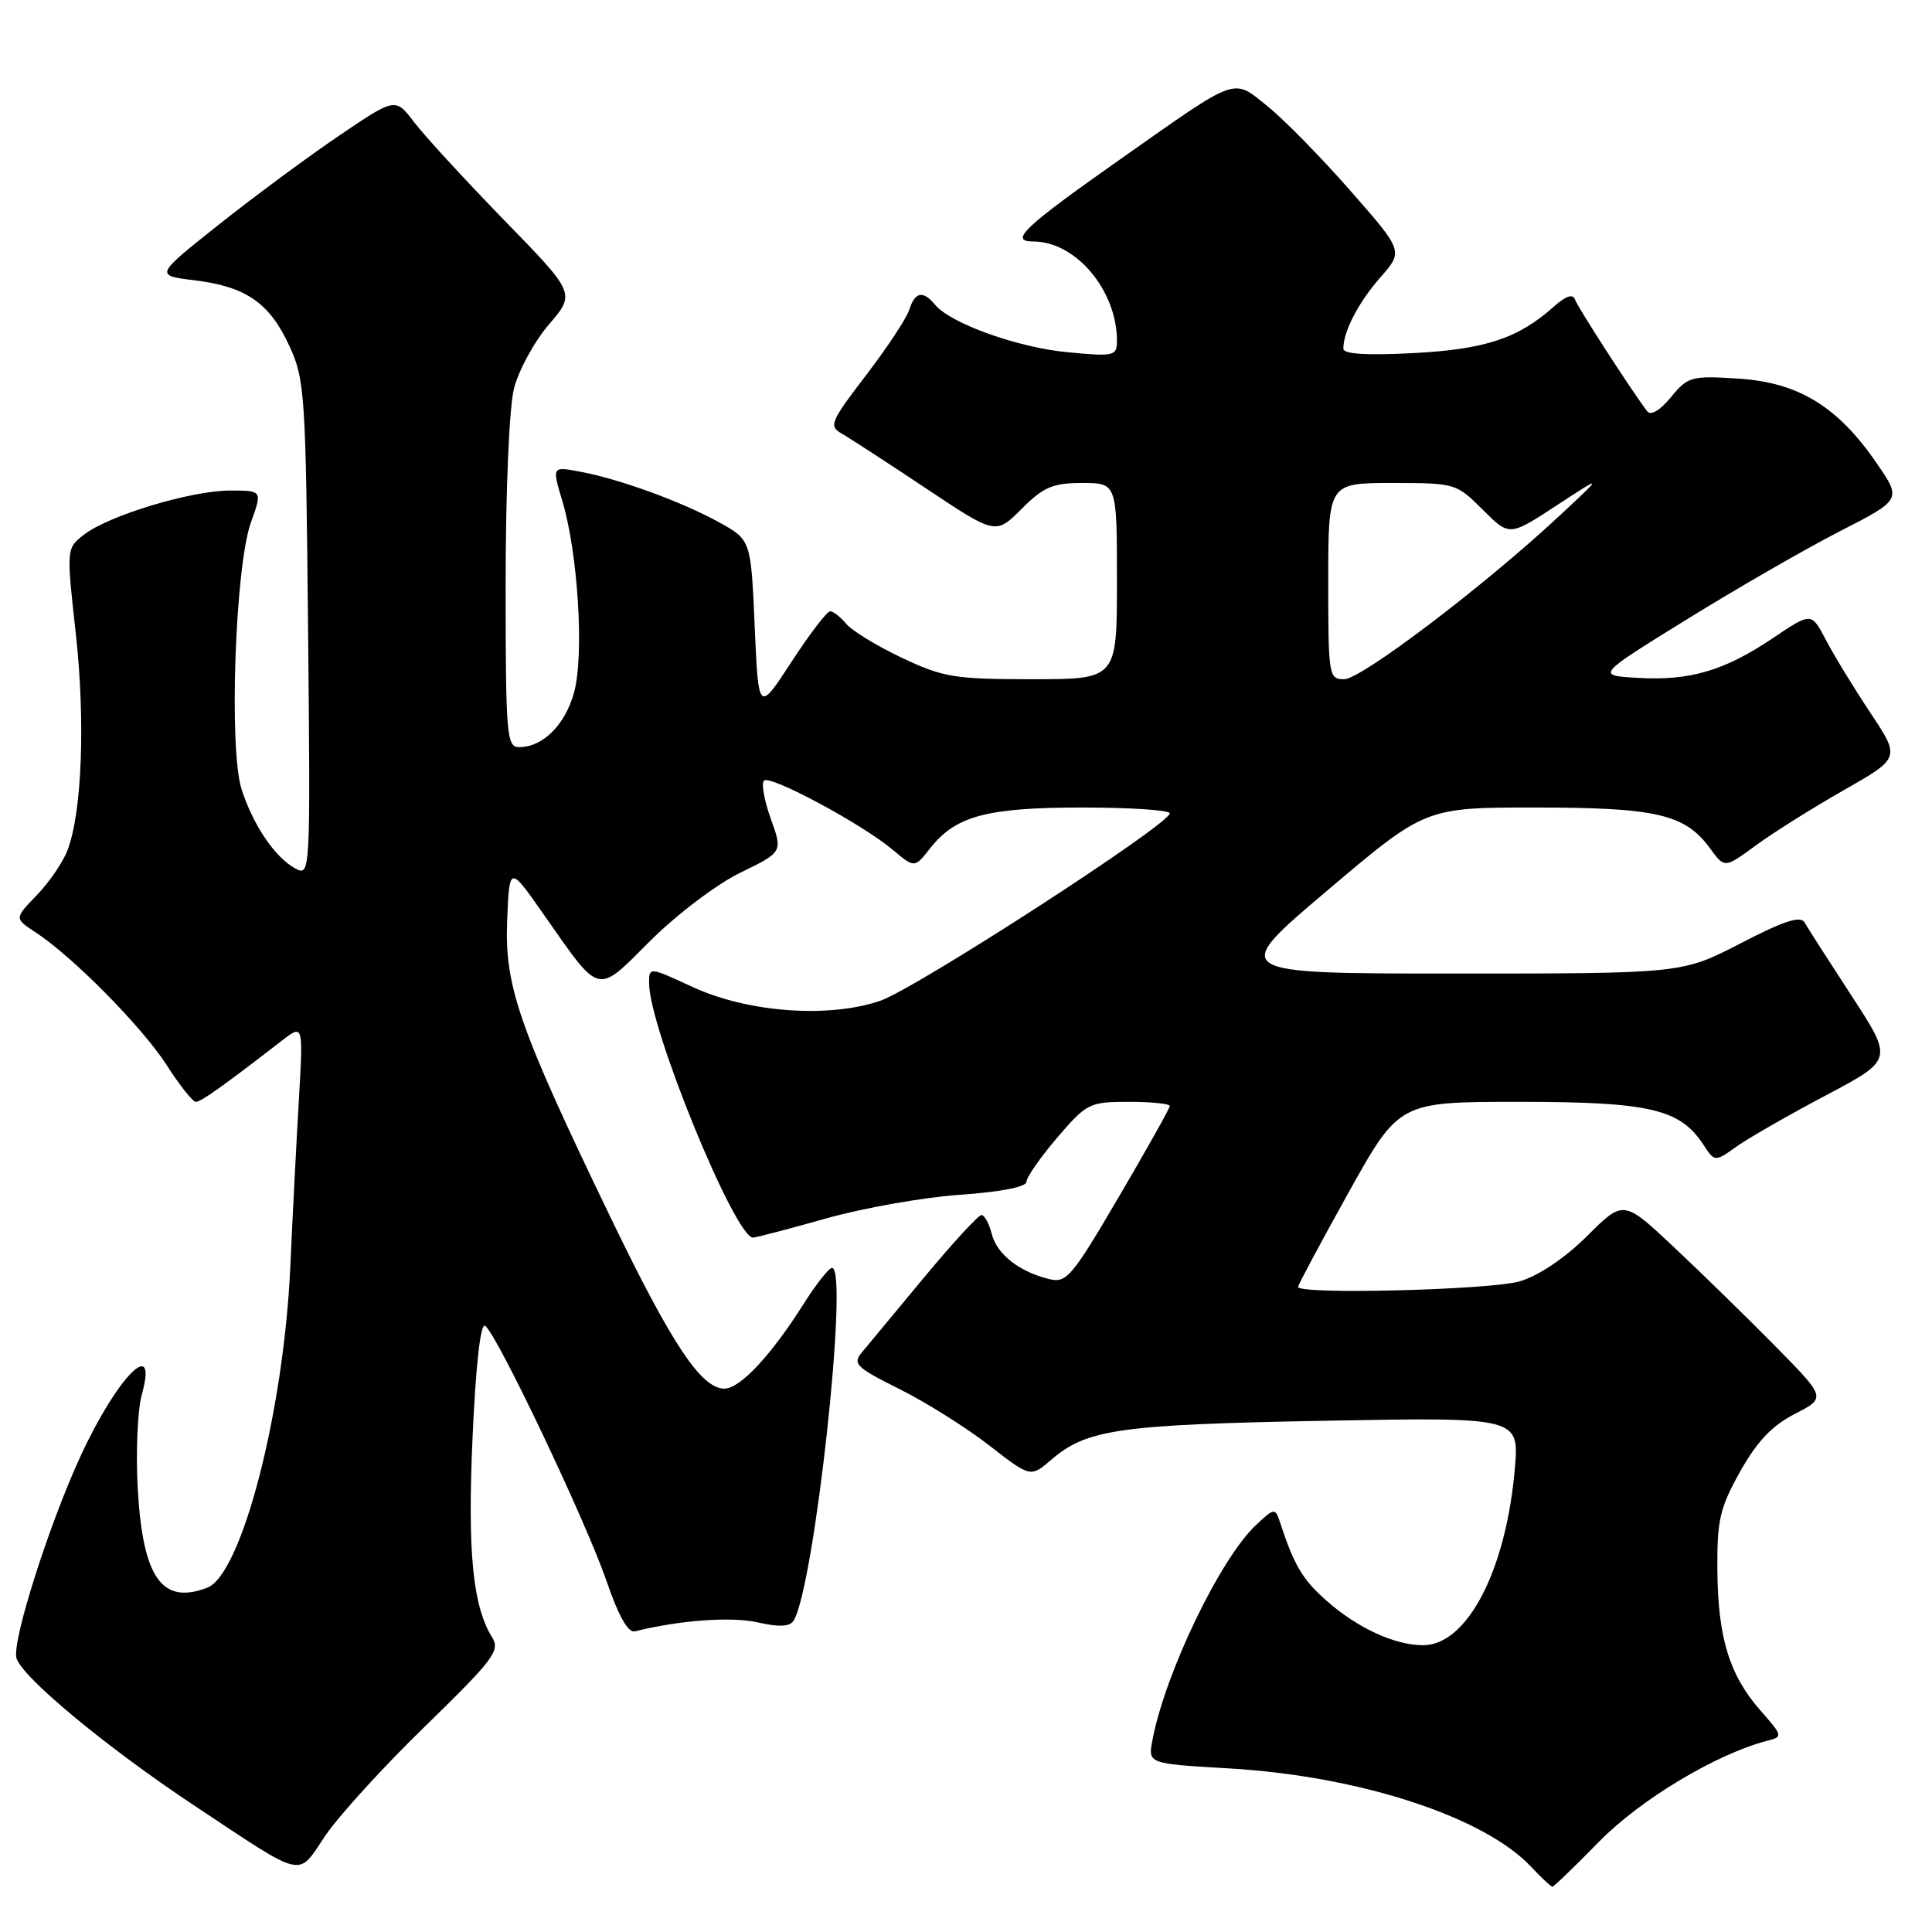 <?xml version="1.0" encoding="UTF-8" standalone="no"?>
<!DOCTYPE svg PUBLIC "-//W3C//DTD SVG 1.1//EN" "http://www.w3.org/Graphics/SVG/1.1/DTD/svg11.dtd" >
<svg xmlns="http://www.w3.org/2000/svg" xmlns:xlink="http://www.w3.org/1999/xlink" version="1.1" viewBox="0 0 256 256">
 <g >
 <path fill="currentColor"
d=" M 211.90 244.02 C 217.34 238.46 227.35 232.45 234.10 230.68 C 236.27 230.12 236.26 230.06 233.26 226.64 C 229.15 221.97 227.62 216.96 227.56 208.00 C 227.51 201.43 227.88 199.82 230.57 195.00 C 232.81 191.01 234.79 188.91 237.81 187.36 C 241.98 185.22 241.98 185.22 235.22 178.36 C 231.50 174.59 225.46 168.68 221.79 165.24 C 215.12 158.98 215.12 158.98 210.31 163.77 C 207.36 166.70 203.91 169.03 201.38 169.78 C 197.52 170.93 172.00 171.57 172.00 170.52 C 172.00 170.26 175.01 164.63 178.69 158.02 C 185.39 146.00 185.39 146.00 201.29 146.00 C 218.54 146.00 222.60 146.94 225.68 151.64 C 227.22 153.98 227.22 153.98 230.12 151.91 C 231.72 150.78 237.04 147.73 241.94 145.14 C 250.86 140.42 250.86 140.42 245.35 131.96 C 242.32 127.31 239.51 122.93 239.12 122.24 C 238.59 121.30 236.41 122.00 230.65 124.99 C 222.89 129.00 222.89 129.00 192.88 129.00 C 162.88 129.00 162.88 129.00 175.87 118.00 C 188.86 107.00 188.86 107.00 203.46 107.00 C 219.48 107.00 223.30 107.89 226.59 112.41 C 228.52 115.06 228.52 115.06 232.63 112.04 C 234.90 110.37 240.14 107.08 244.28 104.72 C 251.81 100.43 251.81 100.43 247.84 94.46 C 245.66 91.18 243.01 86.84 241.95 84.81 C 240.02 81.12 240.02 81.12 234.94 84.54 C 228.49 88.88 223.92 90.23 217.00 89.82 C 211.50 89.50 211.50 89.50 223.50 82.08 C 230.10 77.99 239.21 72.75 243.74 70.42 C 251.99 66.20 251.99 66.20 248.65 61.35 C 243.51 53.86 238.30 50.68 230.37 50.17 C 224.09 49.77 223.66 49.89 221.41 52.63 C 219.98 54.37 218.74 55.11 218.27 54.50 C 216.43 52.14 209.09 40.79 208.70 39.70 C 208.42 38.90 207.49 39.20 205.89 40.63 C 201.18 44.84 196.79 46.29 187.26 46.79 C 181.04 47.11 178.00 46.92 178.00 46.20 C 178.00 43.91 180.00 40.07 182.91 36.75 C 185.96 33.28 185.96 33.28 178.94 25.28 C 175.08 20.87 170.14 15.84 167.97 14.09 C 163.27 10.32 164.27 9.96 148.40 21.13 C 135.64 30.11 133.64 32.00 136.93 32.00 C 142.55 32.00 148.00 38.48 148.00 45.16 C 148.00 47.17 147.65 47.26 141.53 46.68 C 134.90 46.07 125.97 42.87 123.91 40.39 C 122.30 38.45 121.24 38.65 120.48 41.05 C 120.13 42.17 117.54 46.08 114.74 49.74 C 110.05 55.86 109.80 56.46 111.51 57.44 C 112.53 58.02 117.55 61.28 122.65 64.68 C 131.93 70.87 131.93 70.87 135.37 67.43 C 138.28 64.52 139.49 64.00 143.40 64.00 C 148.00 64.00 148.00 64.00 148.00 77.00 C 148.00 90.00 148.00 90.00 136.75 90.00 C 126.47 90.00 124.98 89.75 119.50 87.16 C 116.20 85.60 112.88 83.57 112.13 82.66 C 111.37 81.75 110.41 81.00 110.00 81.00 C 109.58 81.00 107.27 84.02 104.87 87.71 C 100.50 94.42 100.50 94.42 100.00 82.98 C 99.50 71.53 99.50 71.53 95.25 69.19 C 90.28 66.45 82.05 63.46 76.82 62.49 C 73.14 61.80 73.14 61.80 74.51 66.38 C 76.58 73.26 77.42 86.77 76.08 91.71 C 74.91 96.03 71.94 99.00 68.78 99.00 C 67.13 99.00 67.00 97.43 67.00 77.44 C 67.00 65.03 67.47 54.03 68.10 51.50 C 68.71 49.09 70.79 45.26 72.73 43.00 C 76.26 38.88 76.26 38.88 66.82 29.19 C 61.64 23.86 56.27 18.02 54.89 16.21 C 52.39 12.92 52.39 12.92 44.94 17.97 C 40.85 20.74 33.68 26.04 29.01 29.75 C 20.51 36.50 20.51 36.50 25.77 37.14 C 32.61 37.98 35.70 40.12 38.34 45.83 C 40.39 50.26 40.52 52.18 40.82 83.32 C 41.14 115.91 41.13 116.14 39.14 115.08 C 36.47 113.65 33.56 109.38 32.02 104.61 C 30.31 99.35 31.15 75.10 33.24 69.25 C 34.77 65.00 34.77 65.00 30.49 65.00 C 25.34 65.00 14.41 68.30 11.15 70.83 C 8.79 72.66 8.79 72.66 10.04 83.92 C 11.32 95.52 10.87 107.58 8.96 112.62 C 8.37 114.21 6.53 116.90 4.89 118.60 C 1.90 121.70 1.90 121.70 4.70 123.53 C 9.60 126.72 18.86 136.10 22.09 141.14 C 23.80 143.81 25.54 146.00 25.95 146.00 C 26.63 146.00 29.52 143.95 37.34 137.90 C 40.18 135.70 40.18 135.70 39.61 145.60 C 39.29 151.05 38.77 161.12 38.46 168.00 C 37.57 187.19 32.01 208.63 27.46 210.38 C 21.45 212.68 18.92 209.08 18.25 197.23 C 17.98 192.43 18.23 186.81 18.80 184.75 C 20.98 176.89 15.51 182.43 10.64 193.02 C 6.50 202.01 1.69 217.13 2.16 219.62 C 2.63 222.01 14.02 231.48 25.90 239.35 C 40.59 249.09 39.36 248.81 43.09 243.26 C 44.85 240.64 50.82 234.09 56.36 228.71 C 65.35 219.96 66.30 218.71 65.23 216.99 C 62.64 212.85 61.93 205.66 62.62 190.40 C 63.04 180.93 63.67 175.30 64.27 175.67 C 65.76 176.58 77.66 201.61 80.37 209.50 C 81.96 214.14 83.23 216.39 84.13 216.16 C 90.10 214.68 96.88 214.19 100.37 214.97 C 103.25 215.62 104.66 215.55 105.16 214.74 C 107.91 210.29 112.52 168.00 110.25 168.00 C 109.84 168.00 108.15 170.14 106.50 172.75 C 102.17 179.61 98.06 184.00 95.99 184.00 C 92.93 184.00 89.06 178.20 81.00 161.52 C 68.76 136.16 66.85 130.70 67.20 122.00 C 67.50 114.68 67.50 114.68 71.96 121.05 C 79.67 132.06 78.93 131.88 86.20 124.63 C 89.72 121.13 94.97 117.16 98.11 115.63 C 103.72 112.90 103.72 112.90 102.14 108.51 C 101.27 106.09 100.86 103.81 101.23 103.44 C 102.03 102.63 114.28 109.21 118.33 112.63 C 121.19 115.03 121.19 115.03 123.26 112.39 C 126.64 108.10 130.76 107.00 143.47 107.00 C 149.81 107.00 155.00 107.35 155.00 107.77 C 155.00 109.22 121.33 131.01 116.61 132.62 C 109.75 134.95 99.07 134.16 91.75 130.77 C 86.00 128.11 86.00 128.11 86.01 130.31 C 86.02 136.20 97.41 164.03 99.79 163.99 C 100.18 163.98 104.55 162.84 109.50 161.44 C 114.45 160.05 122.44 158.64 127.25 158.31 C 132.58 157.94 136.00 157.27 136.01 156.60 C 136.01 156.00 137.85 153.36 140.08 150.75 C 144.01 146.17 144.35 146.00 149.58 146.00 C 152.56 146.00 155.00 146.25 155.00 146.55 C 155.00 146.85 151.96 152.27 148.25 158.59 C 142.01 169.24 141.32 170.05 139.00 169.48 C 135.03 168.50 132.08 166.18 131.41 163.49 C 131.06 162.12 130.45 161.00 130.05 161.00 C 129.64 161.00 126.23 164.71 122.46 169.25 C 118.70 173.79 114.98 178.26 114.21 179.19 C 112.94 180.71 113.42 181.18 119.15 184.04 C 122.64 185.78 127.99 189.13 131.03 191.49 C 136.55 195.78 136.55 195.78 139.28 193.44 C 143.99 189.38 148.24 188.77 175.40 188.26 C 201.31 187.78 201.31 187.78 200.72 194.64 C 199.56 208.09 194.40 218.00 188.57 218.00 C 184.82 218.00 179.92 215.75 175.80 212.13 C 172.58 209.30 171.47 207.42 169.57 201.60 C 168.98 199.80 168.82 199.82 166.42 202.08 C 161.68 206.52 154.37 221.72 152.70 230.60 C 152.11 233.70 152.11 233.70 162.80 234.32 C 180.13 235.32 196.70 240.73 202.92 247.40 C 204.26 248.83 205.51 250.00 205.70 250.00 C 205.89 250.00 208.68 247.31 211.90 244.02 Z  M 176.00 77.00 C 176.00 64.00 176.00 64.00 184.47 64.00 C 192.83 64.00 192.98 64.04 196.47 67.54 C 200.00 71.07 200.00 71.07 206.25 66.98 C 212.50 62.89 212.50 62.89 206.50 68.47 C 196.60 77.69 180.37 90.00 178.11 90.00 C 176.07 90.00 176.00 89.56 176.00 77.00 Z "/>
</g>
</svg>